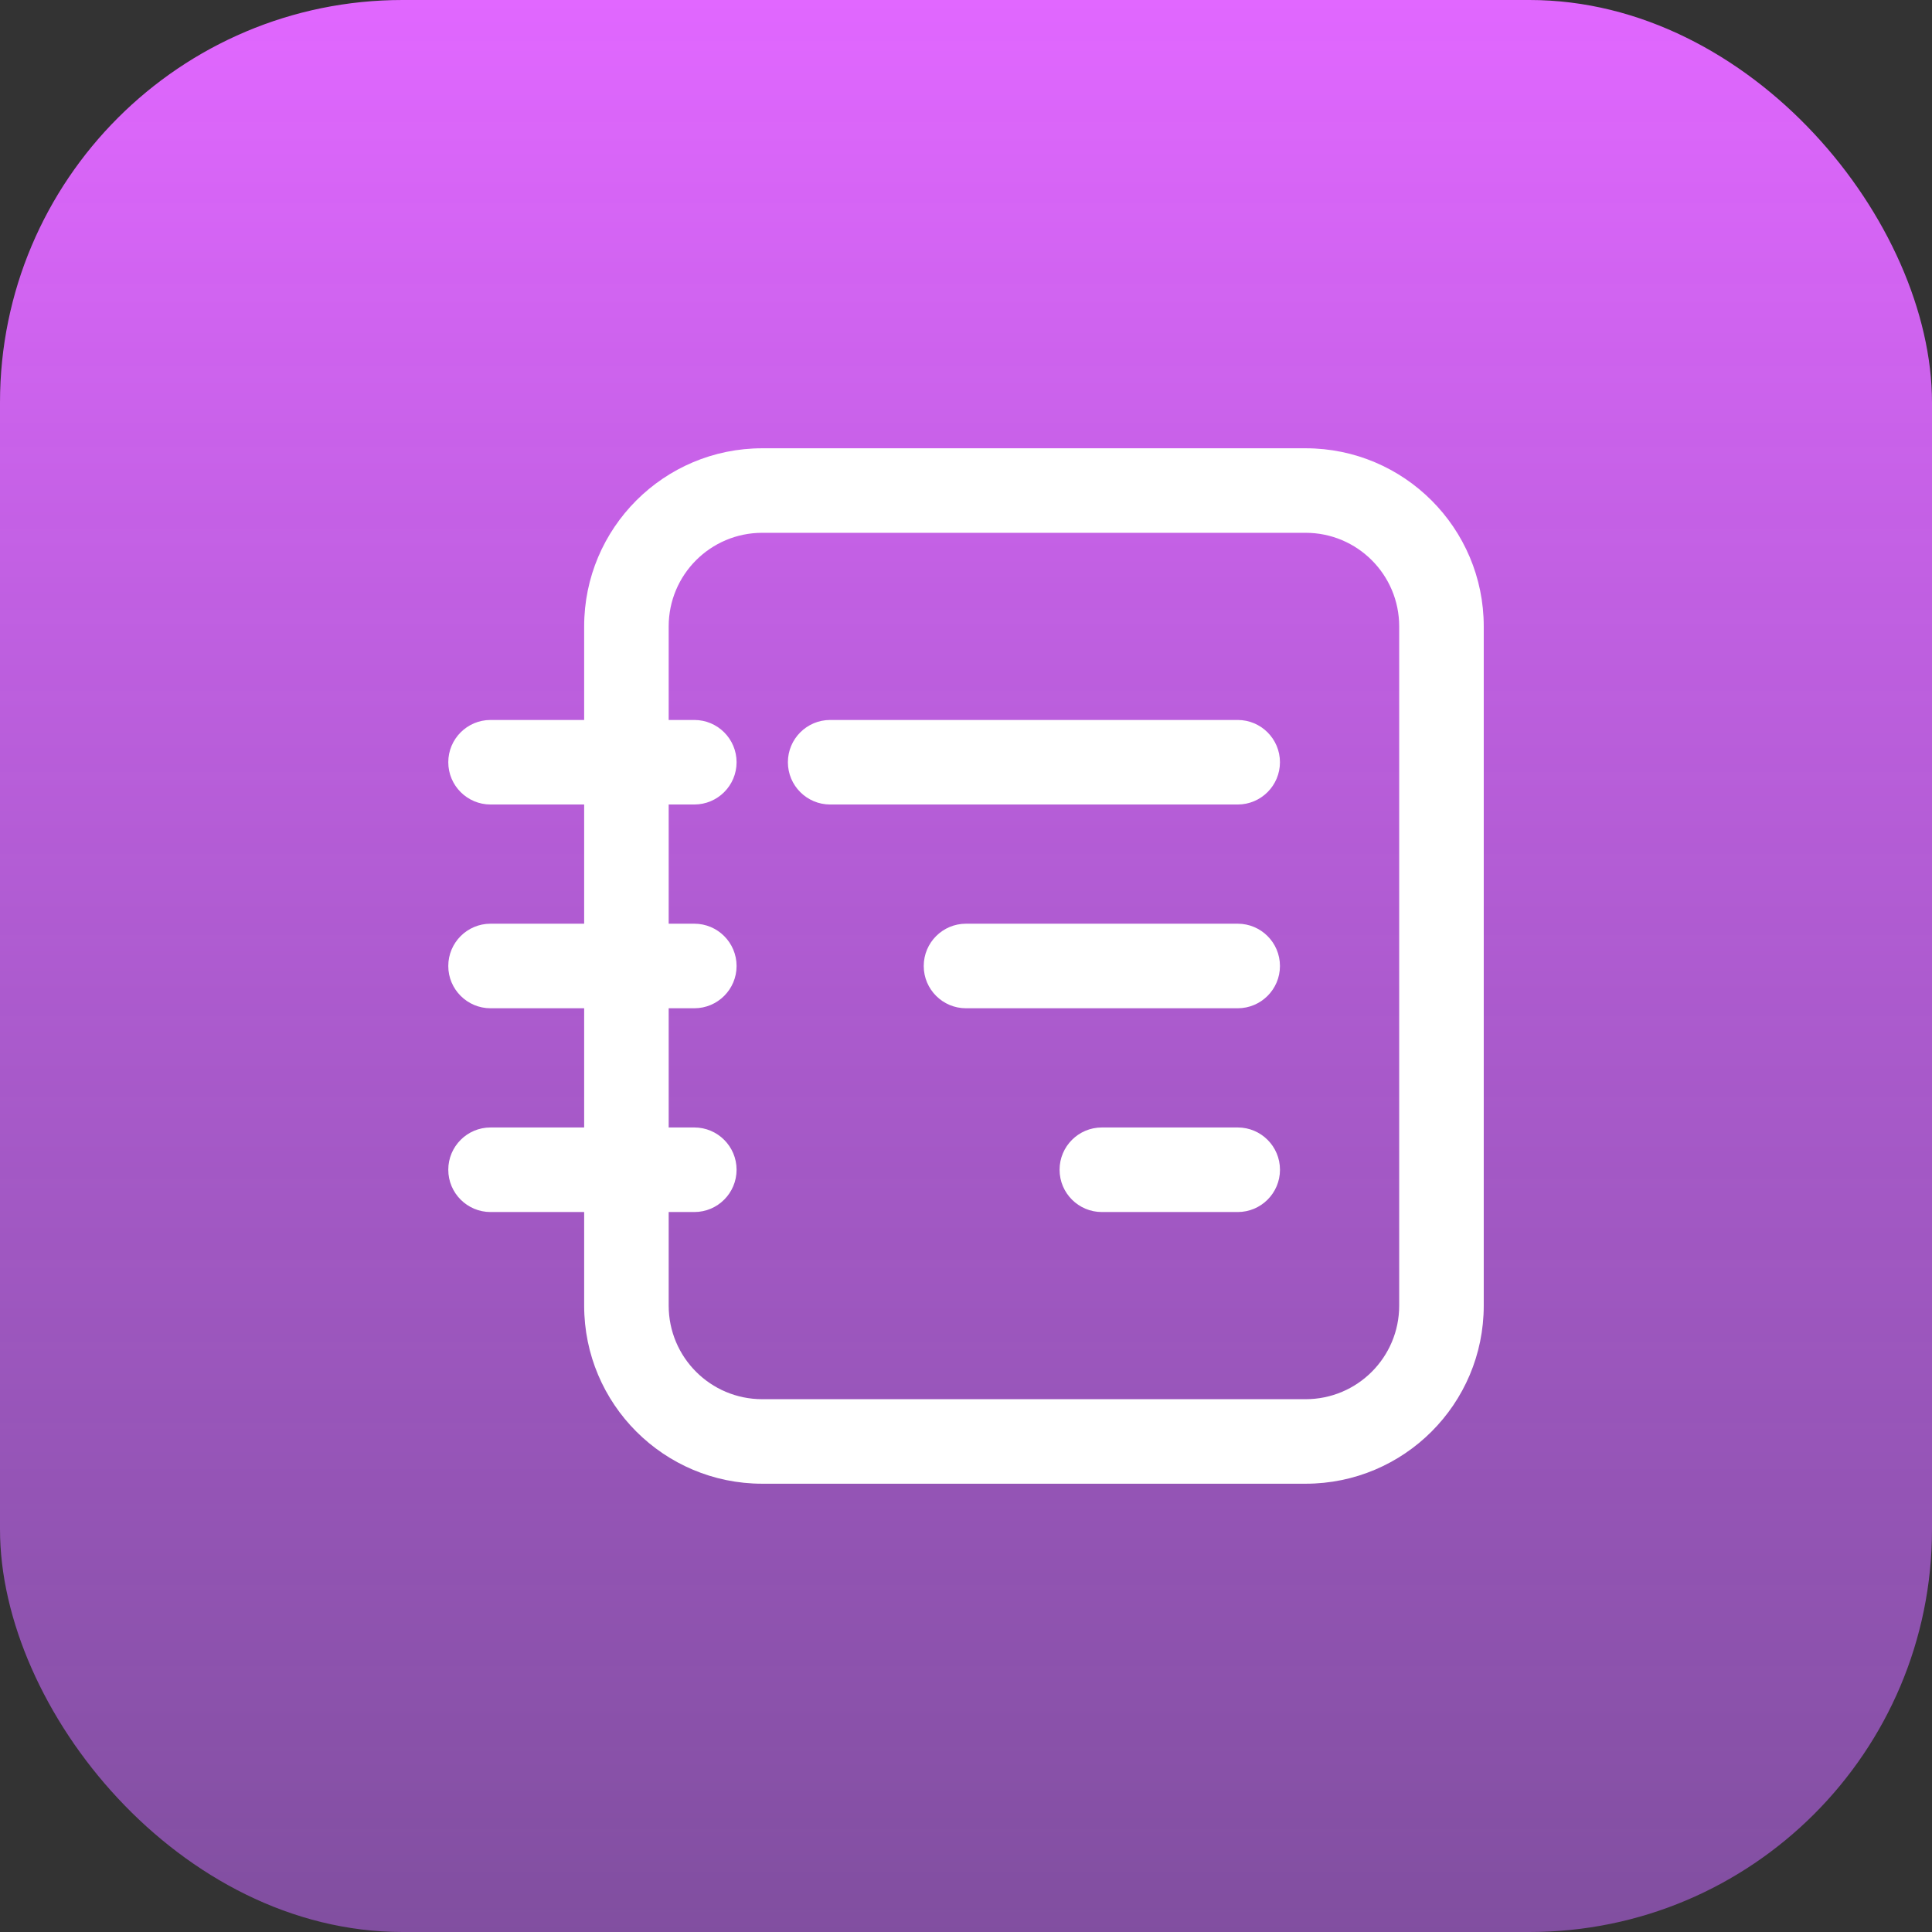 <svg width="64" height="64" viewBox="0 0 64 64" fill="none" xmlns="http://www.w3.org/2000/svg">
<rect x="0" y="0" width="64" height="64" fill="#333333" stroke="none"/>
<rect width="64" height="64" rx="13.333" fill="url(#paint0_linear_69_16905)"/>
<path d="M16.25 23.85C15.477 23.85 14.85 24.477 14.85 25.25C14.85 26.023 15.477 26.65 16.25 26.65V23.85ZM23 26.65C23.773 26.65 24.4 26.023 24.4 25.25C24.4 24.477 23.773 23.85 23 23.85V26.65ZM27.5 23.85C26.727 23.85 26.1 24.477 26.1 25.25C26.1 26.023 26.727 26.65 27.5 26.65V23.85ZM41 26.65C41.773 26.65 42.4 26.023 42.4 25.25C42.4 24.477 41.773 23.85 41 23.85V26.65ZM32 30.599C31.227 30.599 30.6 31.226 30.6 32C30.6 32.773 31.227 33.4 32 33.4V30.599ZM41 33.4C41.773 33.4 42.4 32.773 42.4 32C42.4 31.226 41.773 30.599 41 30.599V33.4ZM36.501 37.349C35.727 37.349 35.1 37.976 35.1 38.749C35.1 39.523 35.727 40.15 36.501 40.15V37.349ZM41.001 40.15C41.774 40.15 42.401 39.523 42.401 38.749C42.401 37.976 41.774 37.349 41.001 37.349V40.15ZM16.25 30.599C15.477 30.599 14.85 31.226 14.85 32C14.85 32.773 15.477 33.4 16.25 33.4V30.599ZM23 33.4C23.773 33.4 24.4 32.773 24.4 32C24.4 31.226 23.773 30.599 23 30.599V33.4ZM16.25 37.349C15.477 37.349 14.85 37.976 14.85 38.749C14.85 39.523 15.477 40.15 16.25 40.15V37.349ZM23 40.15C23.773 40.15 24.4 39.523 24.4 38.749C24.4 37.976 23.773 37.349 23 37.349V40.15ZM16.25 26.65H23V23.85H16.25V26.65ZM27.5 26.65H41V23.85H27.5V26.65ZM32 33.4H41V30.599H32V33.4ZM36.501 40.15H41.001V37.349H36.501V40.15ZM16.25 33.4H23V30.599H16.25V33.4ZM16.25 40.15H23V37.349H16.25V40.15ZM22.151 43.25V20.75H19.351V43.25H22.151ZM22.151 20.75C22.151 19.038 23.538 17.65 25.25 17.65V14.85C21.992 14.85 19.351 17.492 19.351 20.75H22.151ZM25.25 17.65H43.251V14.85H25.25V17.65ZM43.251 17.65C44.963 17.65 46.35 19.038 46.35 20.75H49.151C49.151 17.492 46.509 14.85 43.251 14.85V17.65ZM46.35 20.75V43.25H49.151V20.75H46.35ZM46.35 43.25C46.35 44.962 44.963 46.35 43.251 46.35V49.15C46.509 49.15 49.151 46.509 49.151 43.25H46.35ZM43.251 46.35H25.25V49.15H43.251V46.35ZM25.25 46.35C23.538 46.35 22.151 44.962 22.151 43.25H19.351C19.351 46.509 21.992 49.15 25.25 49.15V46.35Z" fill="white"/>
<defs>
<linearGradient id="paint0_linear_69_16905" x1="32" y1="0" x2="32" y2="64" gradientUnits="userSpaceOnUse">
<stop stop-color="#E167FF"/>
<stop offset="1" stop-color="#C567FF" stop-opacity="0.534"/>
</linearGradient>
</defs>
</svg>
